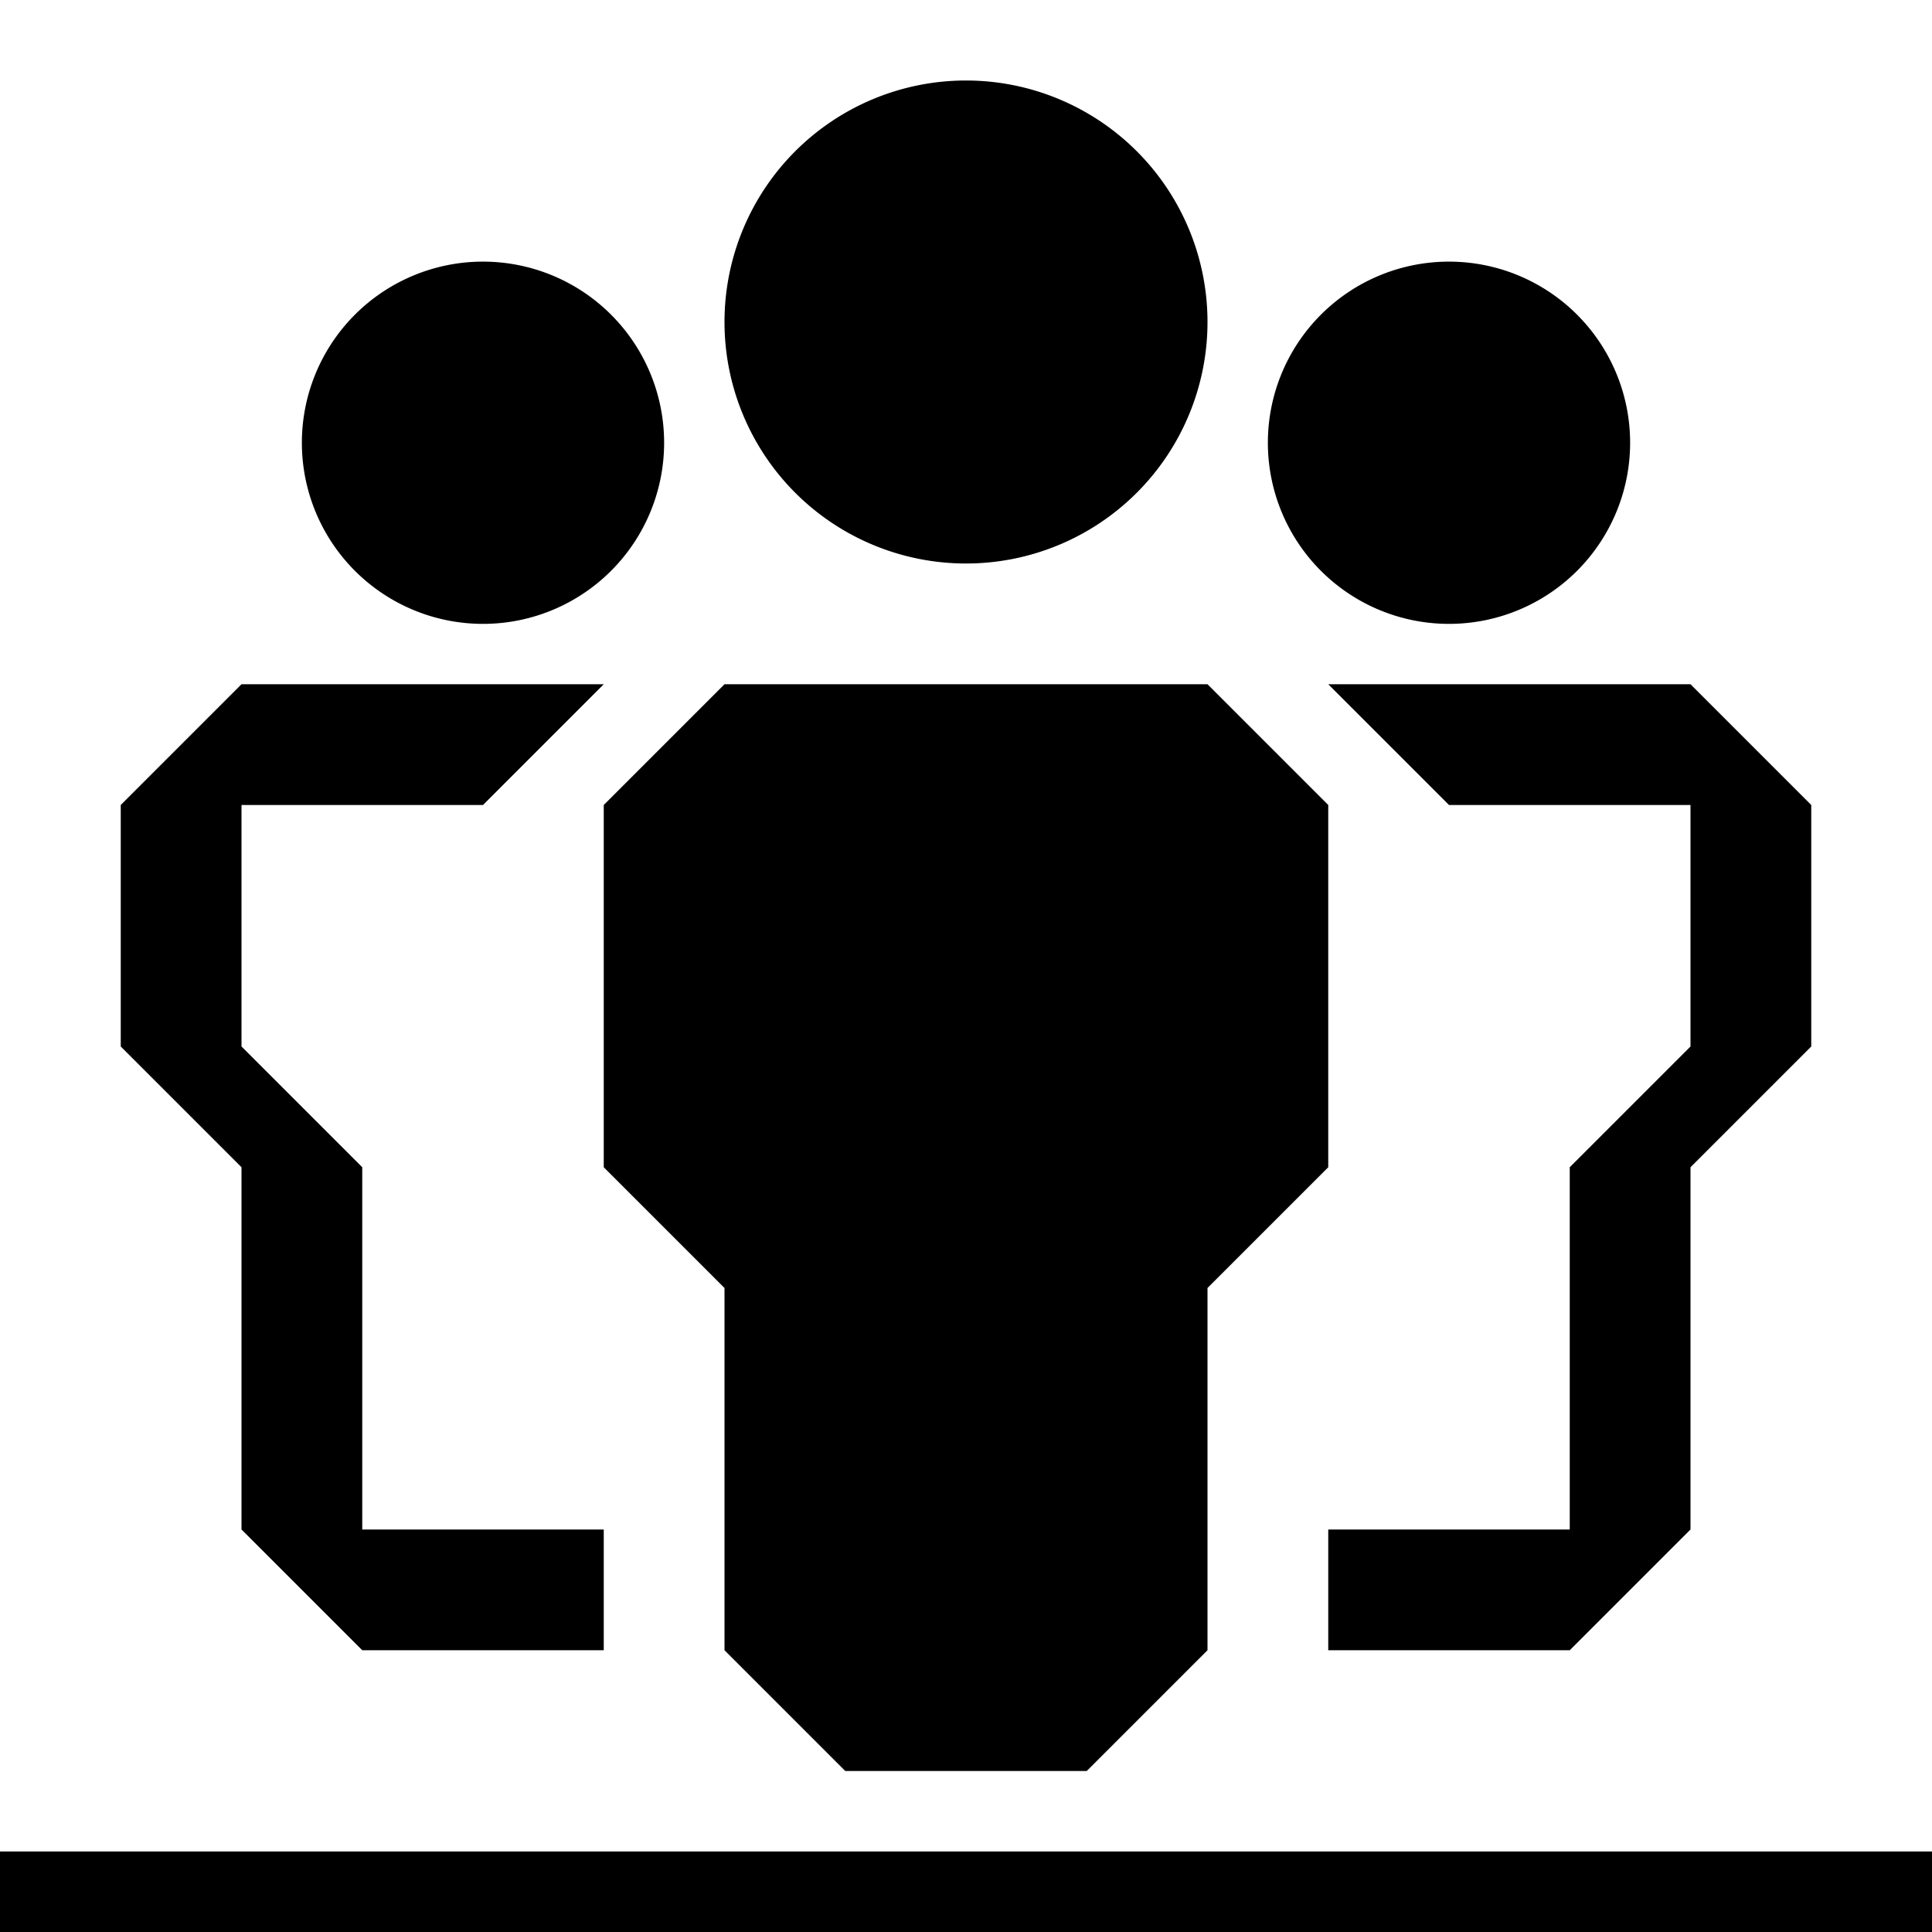 <svg xmlns="http://www.w3.org/2000/svg" width="24" height="24" fill="currentColor"><path d="M24 24H0v-1h24v1ZM18 7.75a2.25 2.25 0 1 0 0-4.5 2.25 2.25 0 0 0 0 4.5ZM21 10h-3l-1.5-1.5H21l1.5 1.5v3L21 14.5V19l-1.5 1.5h-3V19h3v-4.5L21 13v-3ZM6 7.75a2.25 2.25 0 1 0 0-4.5 2.25 2.25 0 0 0 0 4.5ZM3 10h3l1.5-1.5H3L1.5 10v3L3 14.5V19l1.5 1.5h3V19h-3v-4.5L3 13v-3Zm12-6a3 3 0 1 1-6 0 3 3 0 0 1 6 0Zm0 12v4.5L13.5 22h-3L9 20.5V16l-1.5-1.5V10L9 8.5h6l1.5 1.5v4.5L15 16Z"/></svg>
